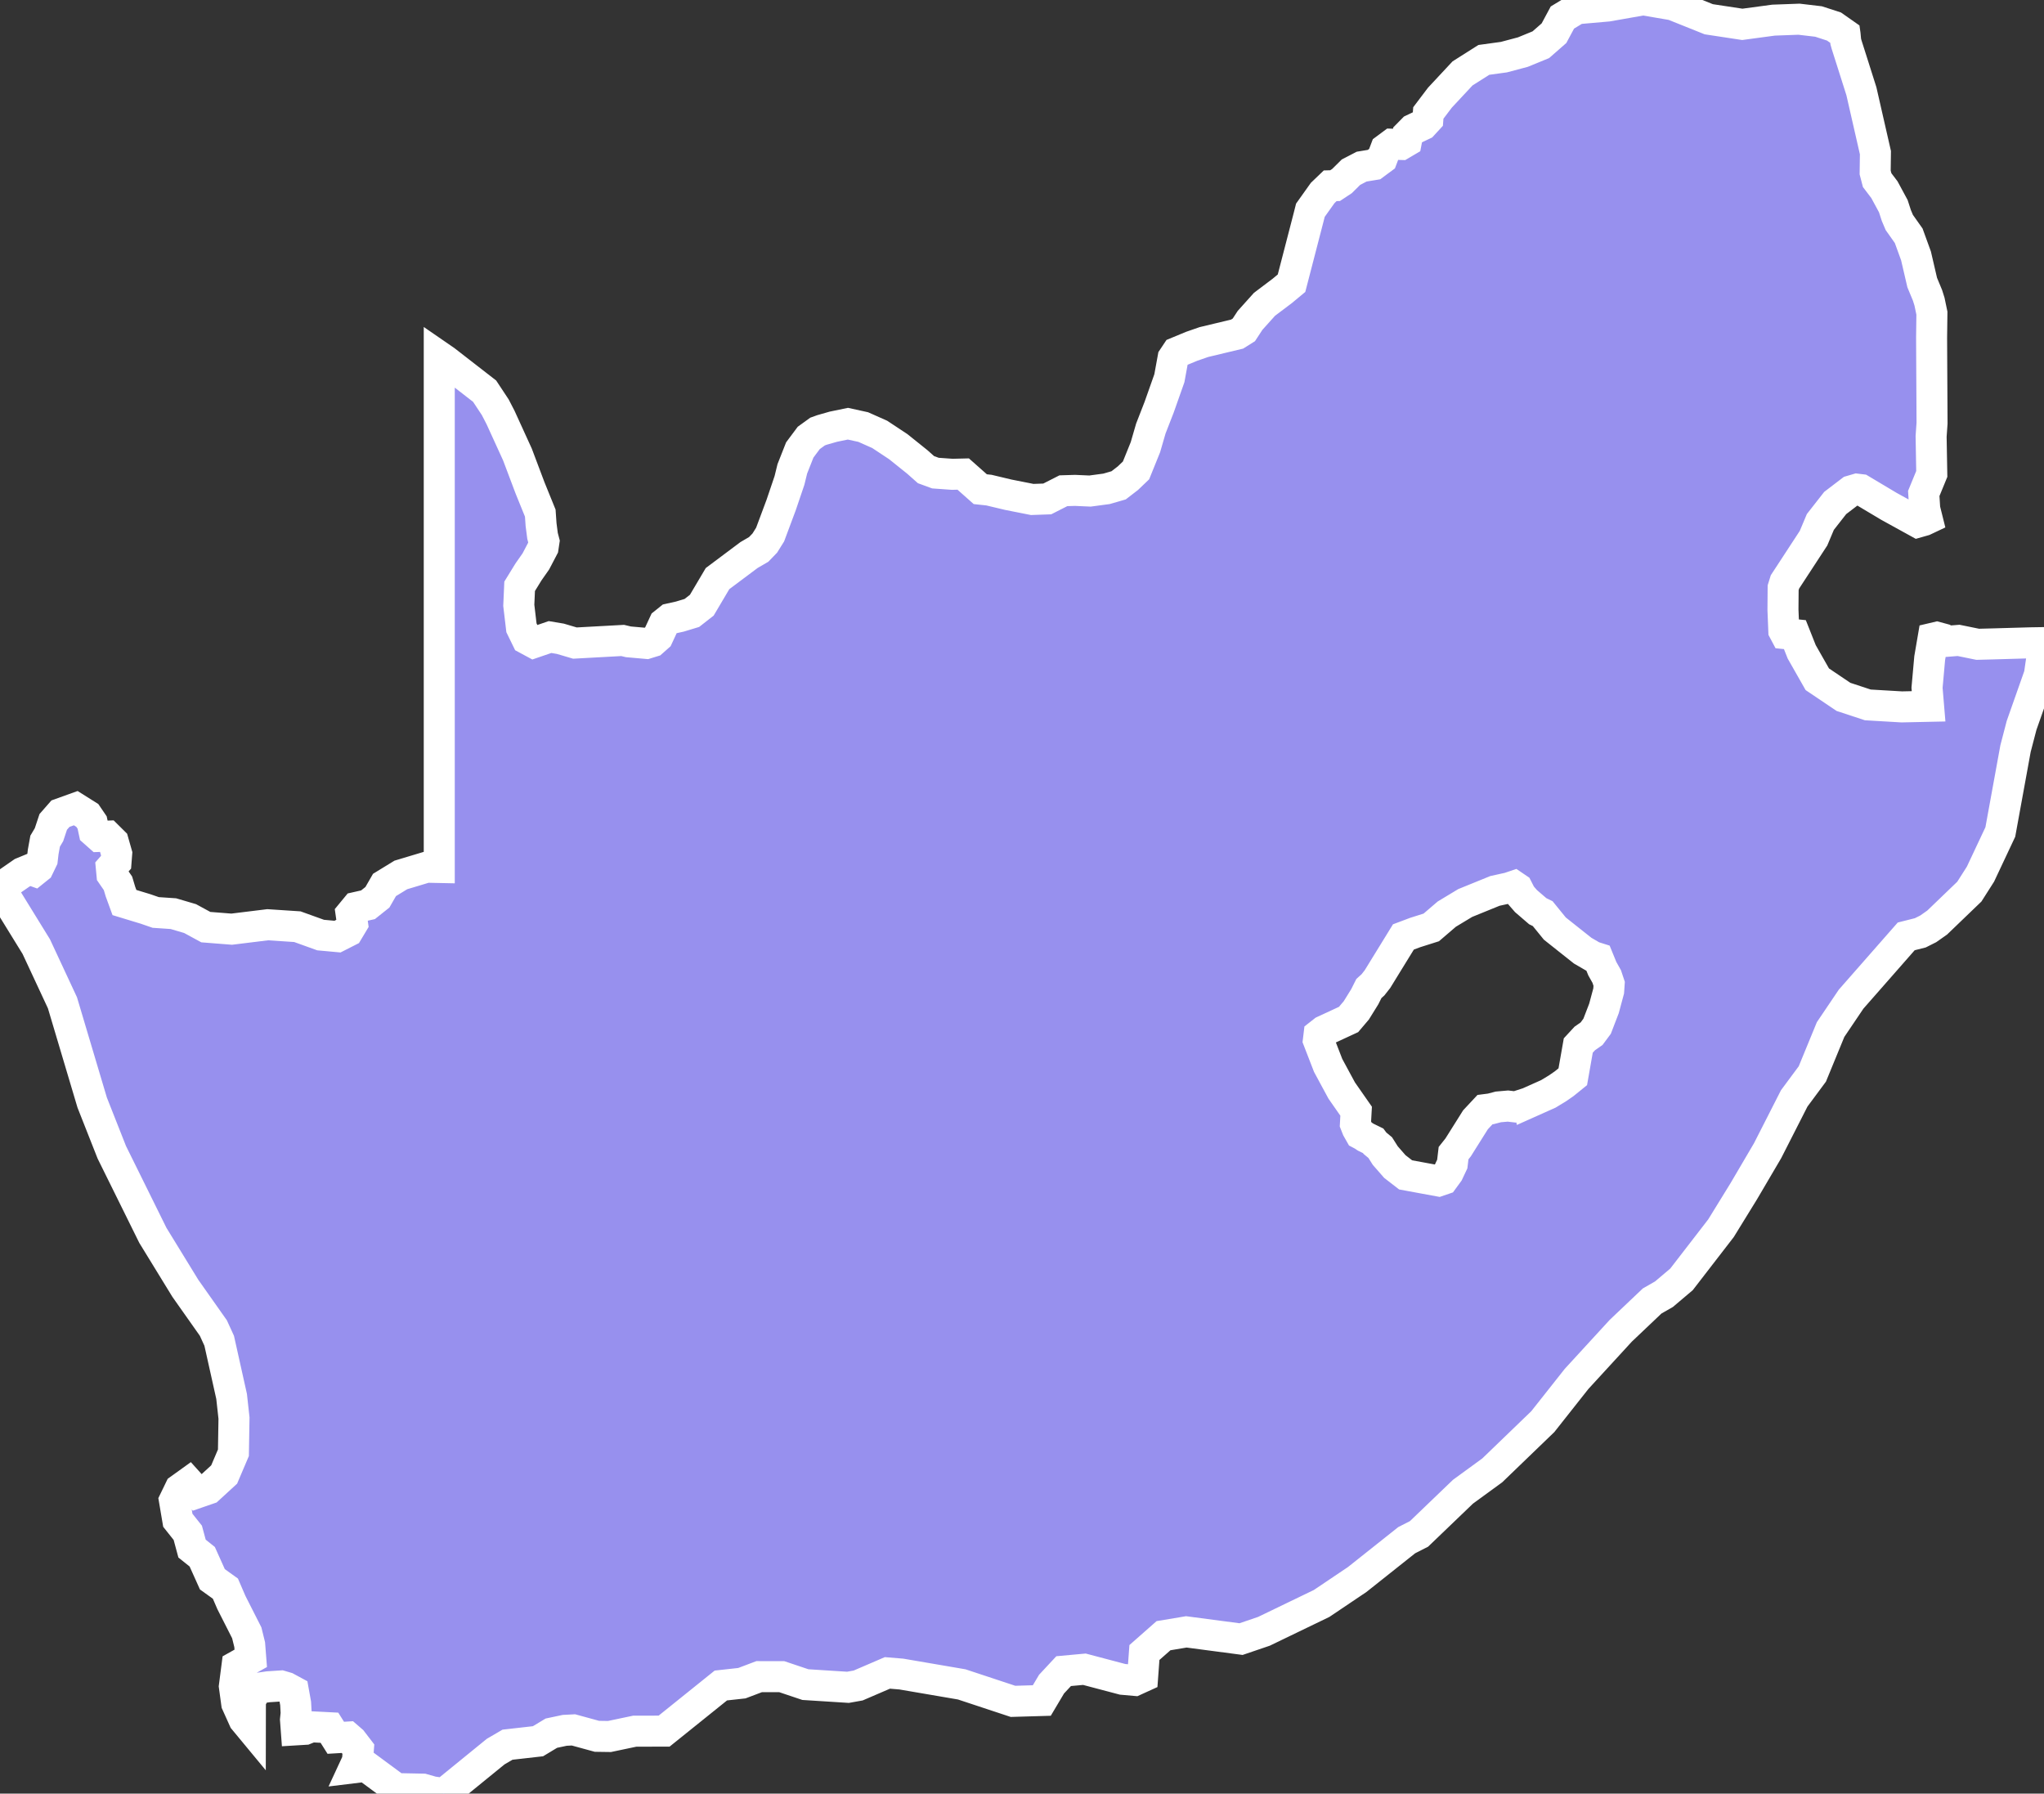 <svg xmlns="http://www.w3.org/2000/svg" viewBox="117.283 176.838 46.136 40.48" width="46.136" height="40.48">
            <rect x="117.283" y="176.838" width="46.136" height="40.48" fill="#333333" stroke="none"/>
            <path 
                d="m 158.929,177.615 0.015,0.16 0.02,0.072 0.134,0.421 0.2,0.631 0.133,0.583 0.183,0.801 -0.006,0.447 0.045,0.173 0.164,0.216 0.201,0.372 0.068,0.21 0.067,0.158 0.212,0.3 0.165,0.454 0.14,0.602 0.12,0.289 0.045,0.143 0.054,0.259 -0.007,0.548 0.003,0.636 0.004,0.711 0.003,0.588 -0.021,0.298 0.015,0.847 -0.181,0.441 0.022,0.348 0.056,0.225 -0.074,0.035 -0.141,0.04 -0.648,-0.357 -0.632,-0.377 -0.091,-0.011 -0.133,0.039 -0.358,0.273 -0.335,0.428 -0.154,0.366 -0.247,0.378 -0.398,0.609 -0.041,0.132 -0.004,0.497 0.019,0.473 0.035,0.066 0.215,0.022 0.154,0.388 0.352,0.619 0.591,0.398 0.549,0.181 0.766,0.045 0.606,-0.013 -0.035,-0.418 0.06,-0.67 0.077,-0.45 0.085,-0.02 0.159,0.043 0.088,0.046 0.243,-0.019 0.432,0.088 0.349,-0.009 0.312,-0.009 0.527,-0.015 0.308,-0.005 -0.104,0.727 -0.402,1.141 -0.137,0.525 -0.343,1.881 -0.448,0.952 -0.251,0.394 -0.726,0.698 -0.202,0.142 -0.179,0.09 -0.318,0.08 -1.244,1.417 -0.463,0.686 -0.412,1.002 -0.409,0.552 -0.601,1.18 -0.537,0.914 -0.515,0.836 -0.891,1.154 -0.396,0.335 -0.267,0.153 -0.708,0.672 -0.997,1.086 -0.763,0.965 -1.141,1.1 -0.661,0.482 -0.992,0.952 -0.277,0.141 -1.118,0.888 -0.804,0.541 -1.301,0.628 -0.517,0.176 -1.235,-0.163 -0.515,0.086 -0.431,0.38 -0.04,0.547 -0.18,0.082 -0.272,-0.024 -0.863,-0.228 -0.468,0.043 -0.273,0.293 -0.22,0.37 -0.65,0.019 -1.158,-0.383 -1.362,-0.233 -0.315,-0.026 -0.66,0.284 -0.23,0.041 -0.961,-0.061 -0.533,-0.179 -0.51,-0.001 -0.391,0.148 -0.474,0.052 -1.281,1.03 -0.662,0.001 -0.571,0.12 -0.283,-0.004 -0.53,-0.145 -0.197,0.01 -0.302,0.064 -0.302,0.182 -0.688,0.078 -0.267,0.156 -1.162,0.946 -0.265,-0.038 -0.214,-0.061 -0.604,-0.012 -0.683,-0.504 -0.262,0.032 0.07,-0.151 0.021,-0.267 -0.145,-0.189 -0.097,-0.084 -0.268,0.016 -0.143,-0.227 -0.41,-0.021 -0.142,0.057 -0.197,0.012 -0.017,-0.23 0.015,-0.145 -0.012,-0.222 -0.049,-0.272 -0.159,-0.086 -0.122,-0.036 -0.29,0.019 -0.2,0.029 -0.094,0.079 -0.107,0.2 -0.001,0.607 -0.144,-0.174 -0.164,-0.364 -0.053,-0.388 0.059,-0.457 0.311,-0.174 -0.024,-0.309 -0.066,-0.267 -0.347,-0.684 -0.135,-0.313 -0.294,-0.211 -0.229,-0.509 -0.23,-0.184 -0.096,-0.356 -0.225,-0.283 -0.076,-0.448 0.124,-0.256 0.196,-0.141 0.2,0.222 0.249,-0.086 0.353,-0.324 0.209,-0.491 0.013,-0.783 -0.054,-0.488 -0.28,-1.256 -0.132,-0.288 -0.632,-0.896 -0.733,-1.195 -0.927,-1.875 -0.443,-1.122 -0.671,-2.252 -0.591,-1.268 -0.726,-1.178 -0.093,-0.076 0.111,-0.143 0.391,-0.271 0.177,-0.073 0.095,0.034 0.092,-0.074 0.089,-0.184 0.02,-0.172 0.044,-0.243 0.087,-0.146 0.096,-0.289 0.163,-0.186 0.345,-0.124 0.261,0.164 0.109,0.16 0.045,0.211 0.116,0.103 0.186,-0.007 0.131,0.13 0.076,0.267 -0.015,0.193 -0.106,0.121 0.015,0.158 0.135,0.196 0.056,0.187 0.09,0.247 0.474,0.144 0.232,0.08 0.399,0.027 0.377,0.111 0.355,0.193 0.584,0.046 0.813,-0.1 0.669,0.044 0.525,0.189 0.381,0.035 0.236,-0.12 0.103,-0.172 -0.032,-0.225 0.117,-0.142 0.265,-0.06 0.212,-0.169 0.16,-0.278 0.369,-0.226 0.579,-0.174 0.288,0.006 0,-0.449 0,-1.415 0,-1.408 0,-1.403 0,-1.398 0,-1.392 0,-1.386 0,-1.382 0,-1.3 0.135,0.093 0.889,0.69 0.24,0.363 0.119,0.23 0.382,0.837 0.284,0.753 0.231,0.569 0.018,0.26 0.033,0.254 0.033,0.126 -0.021,0.139 -0.163,0.311 -0.166,0.237 -0.2,0.325 -0.019,0.429 0.06,0.507 0.123,0.252 0.154,0.083 0.368,-0.126 0.233,0.039 0.329,0.097 1.078,-0.059 0.13,0.031 0.407,0.036 0.136,-0.042 0.122,-0.108 0.141,-0.304 0.126,-0.101 0.229,-0.051 0.271,-0.082 0.224,-0.175 0.355,-0.6 0.711,-0.532 0.218,-0.127 0.138,-0.143 0.12,-0.192 0.249,-0.667 0.188,-0.555 0.064,-0.261 0.168,-0.426 0.203,-0.272 0.199,-0.144 0.1,-0.036 0.256,-0.073 0.329,-0.068 0.346,0.076 0.371,0.165 0.419,0.277 0.429,0.344 0.197,0.175 0.213,0.078 0.379,0.027 0.248,-0.006 0.386,0.342 0.195,0.021 0.437,0.104 0.54,0.107 0.339,-0.012 0.364,-0.185 0.262,-0.008 0.339,0.015 0.373,-0.05 0.273,-0.079 0.209,-0.161 0.184,-0.176 0.212,-0.524 0.122,-0.42 0.188,-0.483 0.231,-0.654 0.083,-0.455 0.084,-0.126 0.336,-0.139 0.277,-0.096 0.748,-0.179 0.153,-0.096 0.14,-0.214 0.326,-0.363 0.402,-0.303 0.208,-0.173 0.38,-1.466 0.046,-0.181 0.276,-0.388 0.171,-0.164 0.11,-0.003 0.156,-0.103 0.203,-0.201 0.241,-0.125 0.279,-0.046 0.181,-0.134 0.083,-0.219 0.144,-0.107 0.205,0.006 0.117,-0.069 0.028,-0.146 0.124,-0.126 0.219,-0.104 0.114,-0.124 0.011,-0.142 0.261,-0.345 0.511,-0.548 0.481,-0.305 0.452,-0.062 0.429,-0.114 0.405,-0.166 0.297,-0.26 0.19,-0.354 0.327,-0.198 0.659,-0.058 0.036,-0.003 0.802,-0.141 0.671,0.115 0.809,0.324 0.757,0.115 0.706,-0.095 0.574,-0.021 0.441,0.052 0.348,0.113 0.25,0.175 z m -7.159,24.117 0.461,-0.206 0.208,-0.126 0.15,-0.104 0.194,-0.157 0.067,-0.381 0.057,-0.324 0.148,-0.16 0.152,-0.106 0.125,-0.168 0.155,-0.403 0.106,-0.394 0.011,-0.161 -0.055,-0.165 -0.099,-0.176 -0.097,-0.237 -0.117,-0.037 -0.229,-0.133 -0.337,-0.267 -0.292,-0.232 -0.274,-0.337 -0.112,-0.055 -0.265,-0.228 -0.114,-0.131 -0.08,-0.157 -0.075,-0.051 -0.119,0.04 -0.313,0.069 -0.671,0.273 -0.416,0.251 -0.35,0.3 -0.363,0.115 -0.266,0.1 -0.211,0.343 -0.197,0.32 -0.177,0.288 -0.102,0.13 -0.092,0.083 -0.093,0.185 -0.191,0.308 -0.175,0.206 -0.244,0.113 -0.315,0.146 -0.107,0.084 -0.015,0.125 0.112,0.289 0.108,0.279 0.177,0.328 0.13,0.24 0.205,0.294 0.12,0.172 -0.016,0.288 0.041,0.104 0.068,0.12 0.057,0.03 0.064,0.043 0.17,0.083 0.041,0.055 0.119,0.099 0.114,0.18 0.216,0.247 0.243,0.188 0.417,0.077 0.326,0.06 0.108,-0.037 0.111,-0.152 0.091,-0.193 0.029,-0.245 0.104,-0.131 0.391,-0.622 0.215,-0.23 0.132,-0.017 0.169,-0.044 0.216,-0.019 0.162,0.019 0.035,-0.007 0.254,-0.082 z" 
                fill="rgb(151, 144, 238)" 
                stroke="white" 
                stroke-width=".7px"
                title="South Africa" 
                id="ZA" 
            />
        </svg>